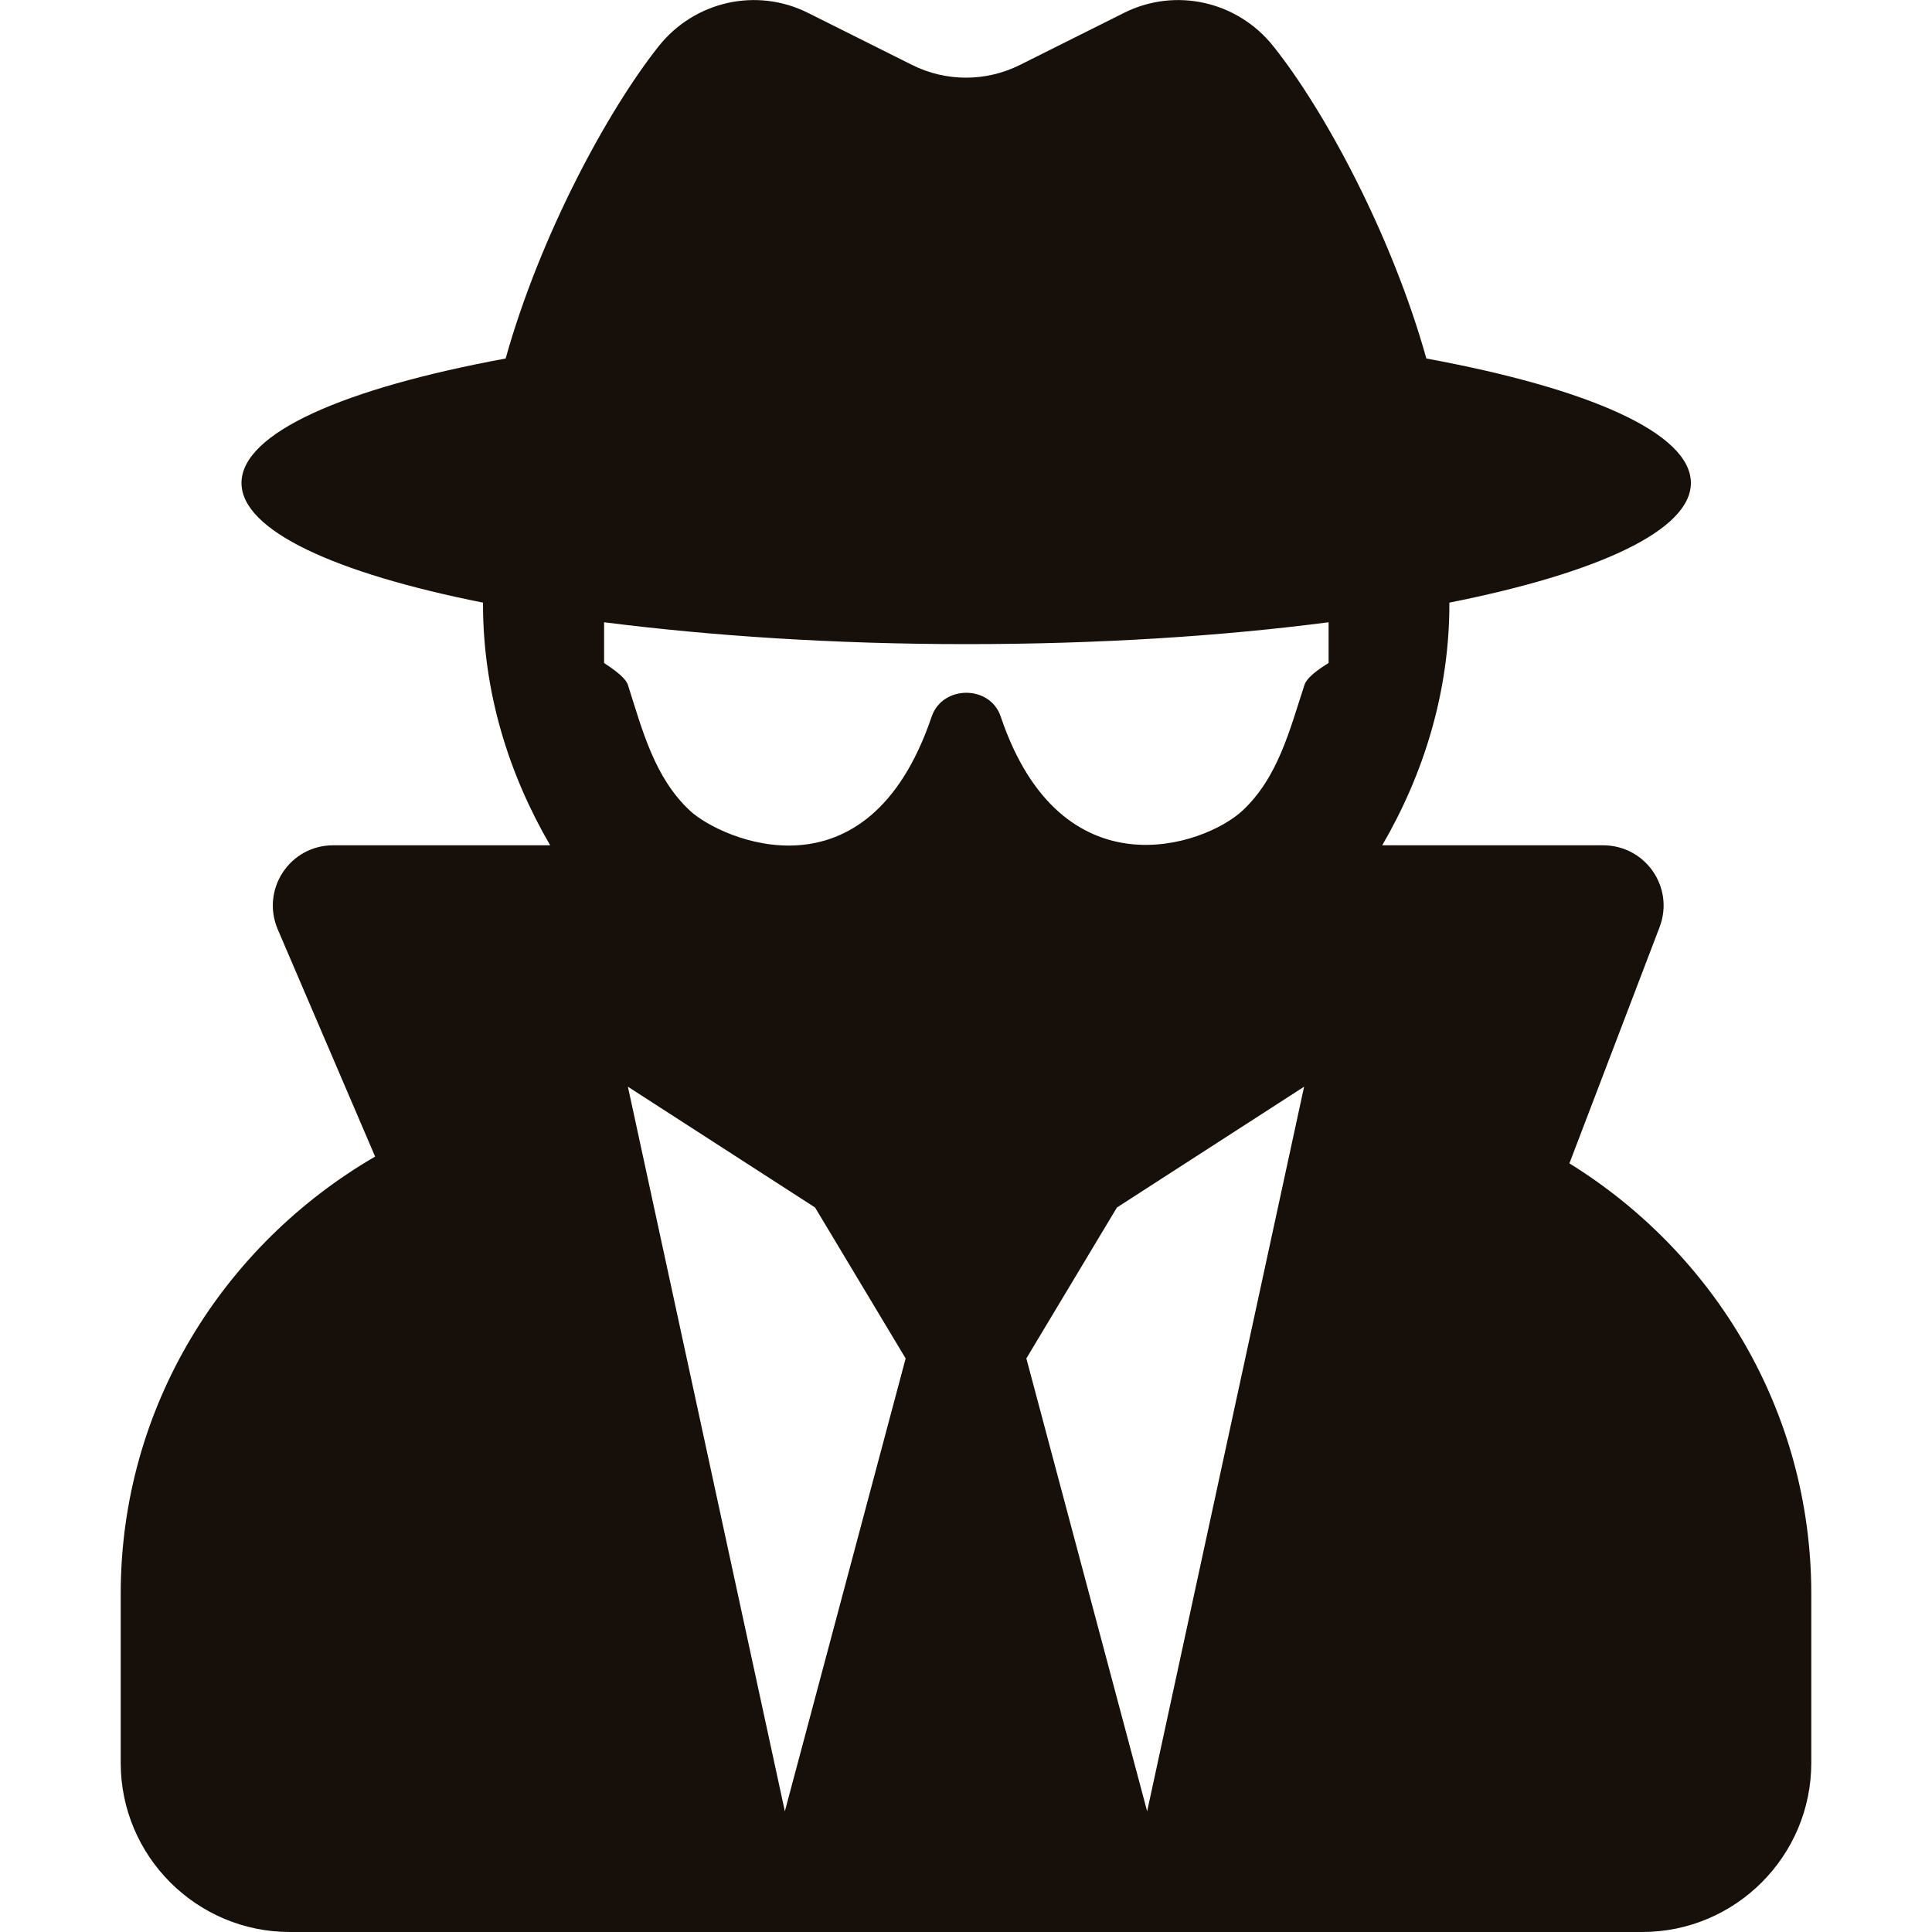 <svg width="25" height="25" viewBox="0 0 25 25" fill="none" xmlns="http://www.w3.org/2000/svg">
<g clip-path="url(#clip0_35_18399)">
<path d="M20.308 15.054L21.475 11.997C21.67 11.484 21.294 10.938 20.742 10.938H17.886C18.423 10.015 18.755 8.955 18.755 7.813V7.798C20.669 7.417 21.88 6.865 21.88 6.25C21.88 5.601 20.547 5.024 18.457 4.639C18.008 3.037 17.139 1.426 16.475 0.596C16.011 0.015 15.21 -0.166 14.546 0.166L13.198 0.84C12.759 1.06 12.241 1.06 11.802 0.84L10.454 0.166C9.79 -0.166 8.989 0.015 8.525 0.596C7.866 1.426 6.992 3.037 6.543 4.639C4.458 5.024 3.125 5.601 3.125 6.25C3.125 6.865 4.336 7.417 6.25 7.798V7.813C6.25 8.955 6.582 10.015 7.119 10.938H4.312C3.75 10.938 3.374 11.509 3.594 12.026L4.854 14.966C2.896 16.104 1.562 18.198 1.562 20.625V22.812C1.562 24.019 2.544 25 3.75 25H21.25C22.456 25 23.438 24.019 23.438 22.812V20.625C23.438 18.262 22.178 16.211 20.308 15.054ZM10.156 23.438L8.125 14.062L10.547 15.625L11.719 17.578L10.156 23.438ZM14.844 23.438L13.281 17.578L14.453 15.625L16.875 14.062L14.844 23.438ZM16.88 8.862C16.689 9.443 16.538 10.063 16.074 10.493C15.581 10.947 13.73 11.587 12.949 9.272C12.812 8.862 12.197 8.862 12.056 9.272C11.226 11.724 9.321 10.854 8.931 10.493C8.467 10.063 8.311 9.443 8.125 8.862C8.086 8.74 7.817 8.584 7.817 8.579V8.052C9.199 8.228 10.796 8.335 12.505 8.335C14.214 8.335 15.81 8.232 17.192 8.052V8.579C17.188 8.584 16.919 8.735 16.88 8.862Z" fill="#17100A"/>
</g>
<defs>
<clipPath id="clip0_35_18399">
<rect width="25" height="25" fill="white"/>
</clipPath>
</defs>
</svg>
